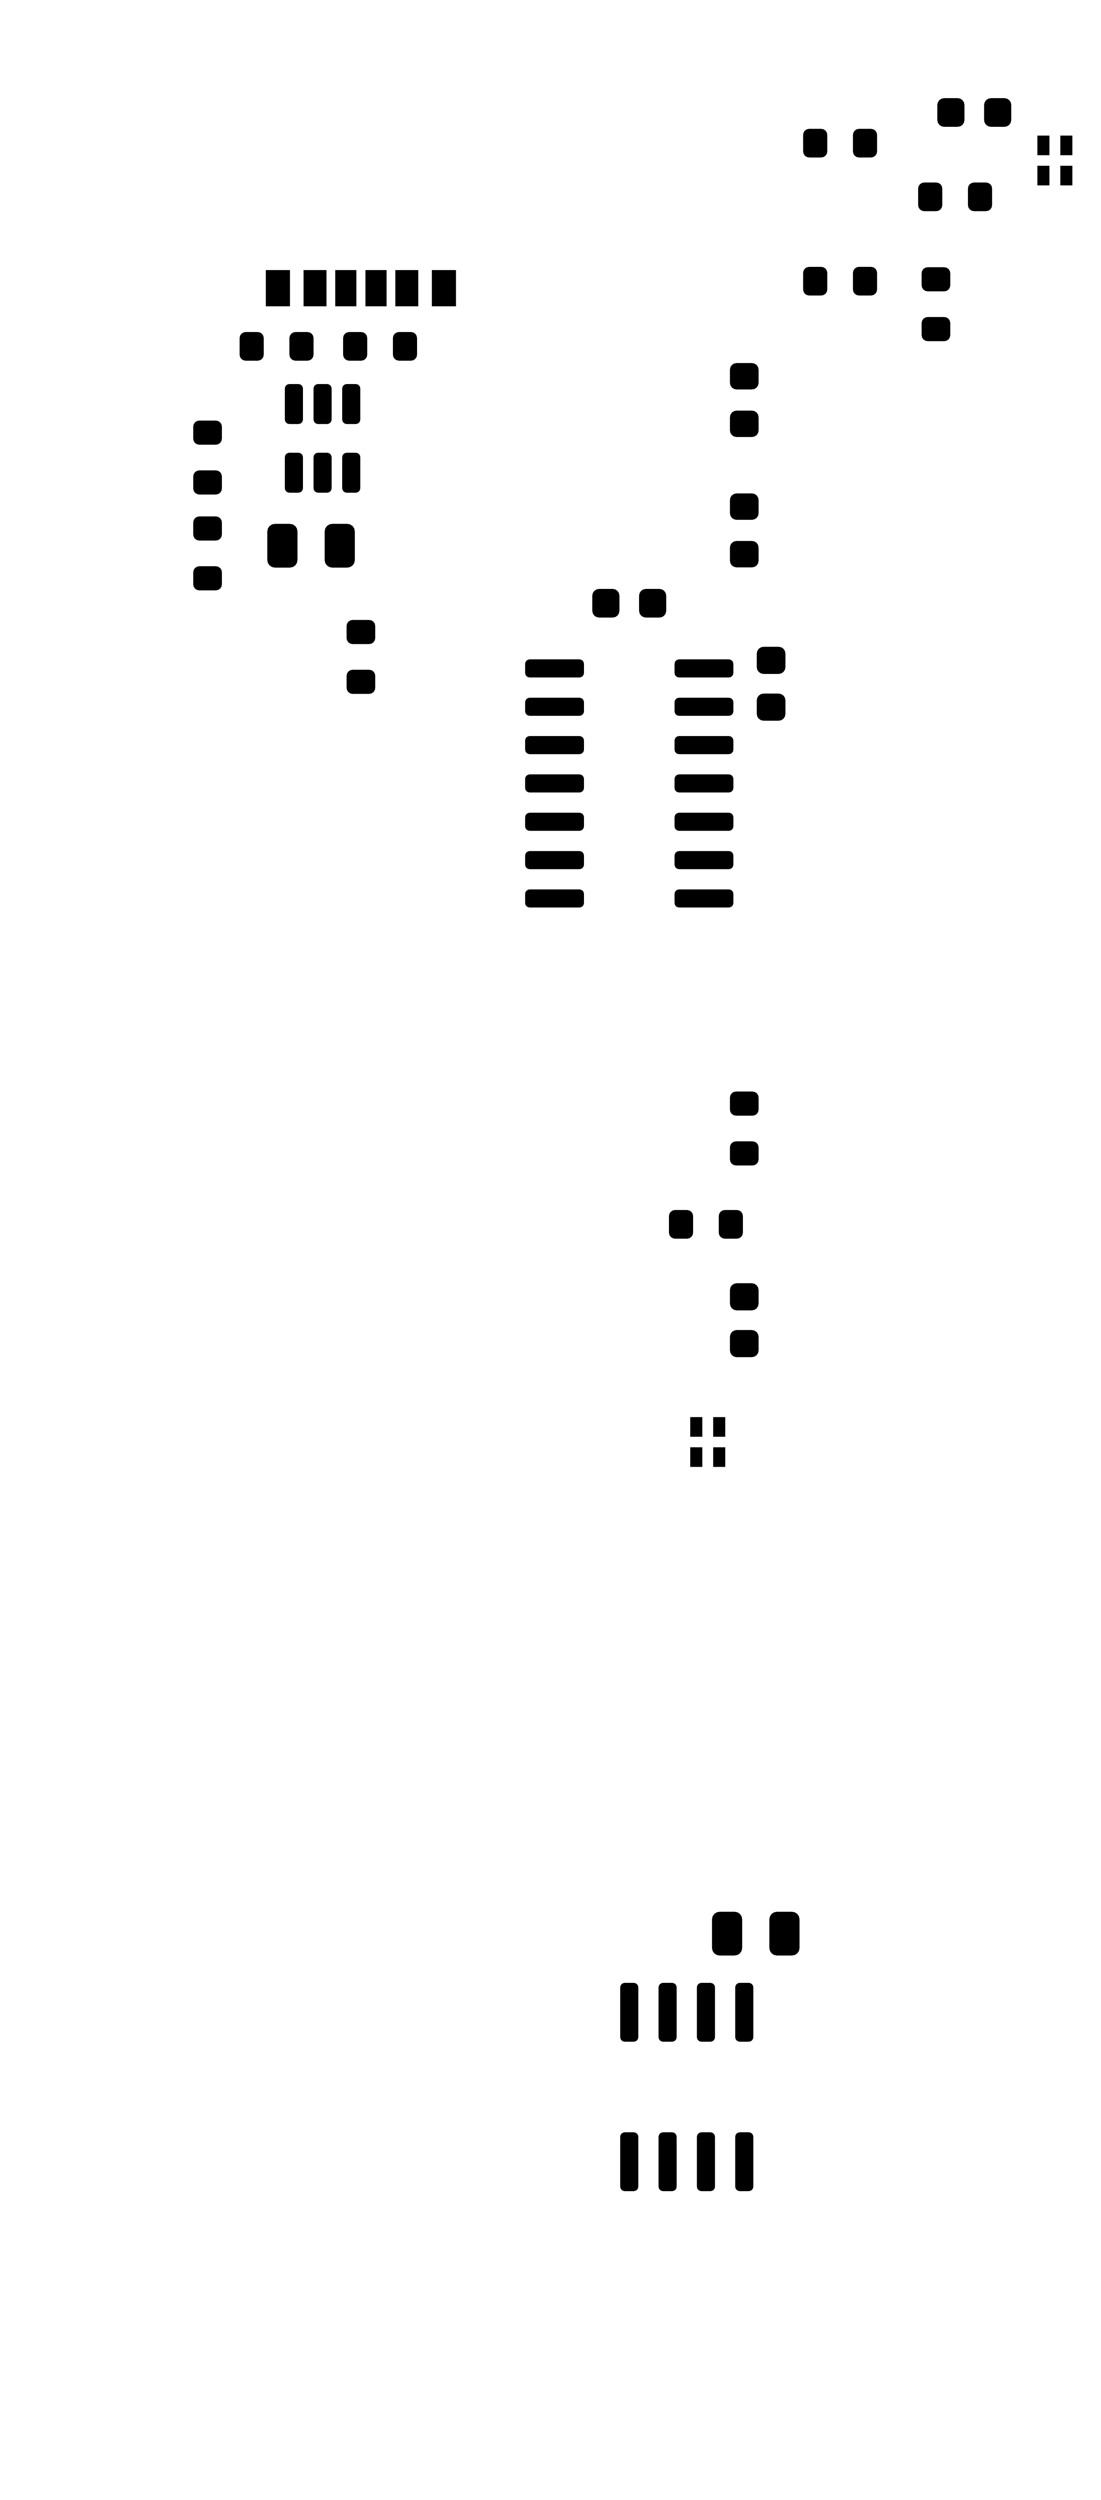 <?xml version="1.0" standalone="no"?>
 <!DOCTYPE svg PUBLIC "-//W3C//DTD SVG 1.1//EN" 
 "http://www.w3.org/Graphics/SVG/1.1/DTD/svg11.dtd"> 
<svg
  xmlns:svg="http://www.w3.org/2000/svg"
  xmlns="http://www.w3.org/2000/svg"
  xmlns:xlink="http://www.w3.org/1999/xlink"
  version="1.1"
  width="3.647cm" height="8.28cm" viewBox="0 0 36474400 82804000">
<title>SVG Picture created as AutoFeeder_Drum-type-F_Paste.svg date 2023/12/10 11:57:25 </title>
  <desc>Picture generated by PCBNEW </desc>
<g style="fill:#000000; fill-opacity:1;stroke:#000000; stroke-opacity:1;
stroke-linecap:round; stroke-linejoin:round;"
 transform="translate(0 0) scale(1 1)">
</g>
<g style="fill:#000000; fill-opacity:0.0; 
stroke:#000000; stroke-width:0; stroke-opacity:1; 
stroke-linecap:round; stroke-linejoin:round;">
<g >
</g>
<g style="fill:#000000; fill-opacity:0.0; 
stroke:#000000; stroke-width:1; stroke-opacity:1; 
stroke-linecap:round; stroke-linejoin:round;">
</g>
<g style="fill:#000000; fill-opacity:1.0; 
stroke:#000000; stroke-width:1; stroke-opacity:1; 
stroke-linecap:round; stroke-linejoin:round;">
<path style="fill:#000000; fill-opacity:1.0; 
stroke:#000000; stroke-width:1; stroke-opacity:1; 
stroke-linecap:round; stroke-linejoin:round;fill-rule:evenodd;"
d="M 24906381,42503095
24992485,42520222
25065480,42568996
25114254,42641991
25131381,42728095
25131381,43178095
25114254,43264199
25065480,43337194
24992485,43385968
24906381,43403095
24406381,43403095
24320277,43385968
24247282,43337194
24198508,43264199
24181381,43178095
24181381,42728095
24198508,42641991
24247282,42568996
24320277,42520222
24406381,42503095
Z" /> 
<path style="fill:#000000; fill-opacity:1.0; 
stroke:#000000; stroke-width:1; stroke-opacity:1; 
stroke-linecap:round; stroke-linejoin:round;fill-rule:evenodd;"
d="M 24906381,44053095
24992485,44070222
25065480,44118996
25114254,44191991
25131381,44278095
25131381,44728095
25114254,44814199
25065480,44887194
24992485,44935968
24906381,44953095
24406381,44953095
24320277,44935968
24247282,44887194
24198508,44814199
24181381,44728095
24181381,44278095
24198508,44191991
24247282,44118996
24320277,44070222
24406381,44053095
Z" /> 
</g>
<g >
</g>
<g style="fill:#000000; fill-opacity:1.0; 
stroke:#000000; stroke-width:1; stroke-opacity:1; 
stroke-linecap:round; stroke-linejoin:round;">
<path style="fill:#000000; fill-opacity:1.0; 
stroke:#000000; stroke-width:1; stroke-opacity:1; 
stroke-linecap:round; stroke-linejoin:round;fill-rule:evenodd;"
d="M 22071381,20229095
22054254,20315199
22005480,20388194
21932485,20436968
21846381,20454095
21396381,20454095
21310277,20436968
21237282,20388194
21188508,20315199
21171381,20229095
21171381,19729095
21188508,19642991
21237282,19569996
21310277,19521222
21396381,19504095
21846381,19504095
21932485,19521222
22005480,19569996
22054254,19642991
22071381,19729095
Z" /> 
<path style="fill:#000000; fill-opacity:1.0; 
stroke:#000000; stroke-width:1; stroke-opacity:1; 
stroke-linecap:round; stroke-linejoin:round;fill-rule:evenodd;"
d="M 20521381,20229095
20504254,20315199
20455480,20388194
20382485,20436968
20296381,20454095
19846381,20454095
19760277,20436968
19687282,20388194
19638508,20315199
19621381,20229095
19621381,19729095
19638508,19642991
19687282,19569996
19760277,19521222
19846381,19504095
20296381,19504095
20382485,19521222
20455480,19569996
20504254,19642991
20521381,19729095
Z" /> 
</g>
<g >
</g>
<g style="fill:#000000; fill-opacity:1.0; 
stroke:#000000; stroke-width:1; stroke-opacity:1; 
stroke-linecap:round; stroke-linejoin:round;">
<path style="fill:#000000; fill-opacity:1.0; 
stroke:#000000; stroke-width:1; stroke-opacity:1; 
stroke-linecap:round; stroke-linejoin:round;fill-rule:evenodd;"
d="M 30416381,6242095
30431605,6165558
30474960,6100674
30539844,6057319
30616381,6042095
31016381,6042095
31092918,6057319
31157802,6100674
31201157,6165558
31216381,6242095
31216381,6792095
31201157,6868632
31157802,6933516
31092918,6976871
31016381,6992095
30616381,6992095
30539844,6976871
30474960,6933516
30431605,6868632
30416381,6792095
Z" /> 
<path style="fill:#000000; fill-opacity:1.0; 
stroke:#000000; stroke-width:1; stroke-opacity:1; 
stroke-linecap:round; stroke-linejoin:round;fill-rule:evenodd;"
d="M 32066381,6242095
32081605,6165558
32124960,6100674
32189844,6057319
32266381,6042095
32666381,6042095
32742918,6057319
32807802,6100674
32851157,6165558
32866381,6242095
32866381,6792095
32851157,6868632
32807802,6933516
32742918,6976871
32666381,6992095
32266381,6992095
32189844,6976871
32124960,6933516
32081605,6868632
32066381,6792095
Z" /> 
</g>
<g >
</g>
<g style="fill:#000000; fill-opacity:1.0; 
stroke:#000000; stroke-width:1; stroke-opacity:1; 
stroke-linecap:round; stroke-linejoin:round;">
<path style="fill:#000000; fill-opacity:1.0; 
stroke:#000000; stroke-width:1; stroke-opacity:1; 
stroke-linecap:round; stroke-linejoin:round;fill-rule:evenodd;"
d="M 8855381,17599095
8874411,17503424
8928604,17422318
9009710,17368125
9105381,17349095
9605381,17349095
9701052,17368125
9782158,17422318
9836351,17503424
9855381,17599095
9855381,18549095
9836351,18644766
9782158,18725872
9701052,18780065
9605381,18799095
9105381,18799095
9009710,18780065
8928604,18725872
8874411,18644766
8855381,18549095
Z" /> 
<path style="fill:#000000; fill-opacity:1.0; 
stroke:#000000; stroke-width:1; stroke-opacity:1; 
stroke-linecap:round; stroke-linejoin:round;fill-rule:evenodd;"
d="M 10755381,17599095
10774411,17503424
10828604,17422318
10909710,17368125
11005381,17349095
11505381,17349095
11601052,17368125
11682158,17422318
11736351,17503424
11755381,17599095
11755381,18549095
11736351,18644766
11682158,18725872
11601052,18780065
11505381,18799095
11005381,18799095
10909710,18780065
10828604,18725872
10774411,18644766
10755381,18549095
Z" /> 
</g>
<g >
</g>
<g style="fill:#000000; fill-opacity:1.0; 
stroke:#000000; stroke-width:1; stroke-opacity:1; 
stroke-linecap:round; stroke-linejoin:round;">
<path style="fill:#000000; fill-opacity:1.0; 
stroke:#000000; stroke-width:1; stroke-opacity:1; 
stroke-linecap:round; stroke-linejoin:round;fill-rule:evenodd;"
d="M 31281381,8848095
31357918,8863319
31422802,8906674
31466157,8971558
31481381,9048095
31481381,9448095
31466157,9524632
31422802,9589516
31357918,9632871
31281381,9648095
30731381,9648095
30654844,9632871
30589960,9589516
30546605,9524632
30531381,9448095
30531381,9048095
30546605,8971558
30589960,8906674
30654844,8863319
30731381,8848095
Z" /> 
<path style="fill:#000000; fill-opacity:1.0; 
stroke:#000000; stroke-width:1; stroke-opacity:1; 
stroke-linecap:round; stroke-linejoin:round;fill-rule:evenodd;"
d="M 31281381,10498095
31357918,10513319
31422802,10556674
31466157,10621558
31481381,10698095
31481381,11098095
31466157,11174632
31422802,11239516
31357918,11282871
31281381,11298095
30731381,11298095
30654844,11282871
30589960,11239516
30546605,11174632
30531381,11098095
30531381,10698095
30546605,10621558
30589960,10556674
30654844,10513319
30731381,10498095
Z" /> 
</g>
<g >
</g>
<g style="fill:#000000; fill-opacity:1.0; 
stroke:#000000; stroke-width:1; stroke-opacity:1; 
stroke-linecap:round; stroke-linejoin:round;">
<path style="fill:#000000; fill-opacity:1.0; 
stroke:#000000; stroke-width:1; stroke-opacity:1; 
stroke-linecap:round; stroke-linejoin:round;fill-rule:evenodd;"
d="M 7151381,17103095
7227918,17118319
7292802,17161674
7336157,17226558
7351381,17303095
7351381,17703095
7336157,17779632
7292802,17844516
7227918,17887871
7151381,17903095
6601381,17903095
6524844,17887871
6459960,17844516
6416605,17779632
6401381,17703095
6401381,17303095
6416605,17226558
6459960,17161674
6524844,17118319
6601381,17103095
Z" /> 
<path style="fill:#000000; fill-opacity:1.0; 
stroke:#000000; stroke-width:1; stroke-opacity:1; 
stroke-linecap:round; stroke-linejoin:round;fill-rule:evenodd;"
d="M 7151381,18753095
7227918,18768319
7292802,18811674
7336157,18876558
7351381,18953095
7351381,19353095
7336157,19429632
7292802,19494516
7227918,19537871
7151381,19553095
6601381,19553095
6524844,19537871
6459960,19494516
6416605,19429632
6401381,19353095
6401381,18953095
6416605,18876558
6459960,18811674
6524844,18768319
6601381,18753095
Z" /> 
</g>
<g >
</g>
<g style="fill:#000000; fill-opacity:1.0; 
stroke:#000000; stroke-width:1; stroke-opacity:1; 
stroke-linecap:round; stroke-linejoin:round;">
<path style="fill:#000000; fill-opacity:1.0; 
stroke:#000000; stroke-width:1; stroke-opacity:1; 
stroke-linecap:round; stroke-linejoin:round;fill-rule:evenodd;"
d="M 22866381,47938095
23266381,47938095
23266381,48588095
22866381,48588095
Z" /> 
<path style="fill:#000000; fill-opacity:1.0; 
stroke:#000000; stroke-width:1; stroke-opacity:1; 
stroke-linecap:round; stroke-linejoin:round;fill-rule:evenodd;"
d="M 23626381,47938095
24026381,47938095
24026381,48588095
23626381,48588095
Z" /> 
<path style="fill:#000000; fill-opacity:1.0; 
stroke:#000000; stroke-width:1; stroke-opacity:1; 
stroke-linecap:round; stroke-linejoin:round;fill-rule:evenodd;"
d="M 23626381,46938095
24026381,46938095
24026381,47588095
23626381,47588095
Z" /> 
<path style="fill:#000000; fill-opacity:1.0; 
stroke:#000000; stroke-width:1; stroke-opacity:1; 
stroke-linecap:round; stroke-linejoin:round;fill-rule:evenodd;"
d="M 22866381,46938095
23266381,46938095
23266381,47588095
22866381,47588095
Z" /> 
</g>
<g >
</g>
<g style="fill:#000000; fill-opacity:1.0; 
stroke:#000000; stroke-width:1; stroke-opacity:1; 
stroke-linecap:round; stroke-linejoin:round;">
<path style="fill:#000000; fill-opacity:1.0; 
stroke:#000000; stroke-width:1; stroke-opacity:1; 
stroke-linecap:round; stroke-linejoin:round;fill-rule:evenodd;"
d="M 24381381,38603095
24304844,38587871
24239960,38544516
24196605,38479632
24181381,38403095
24181381,38003095
24196605,37926558
24239960,37861674
24304844,37818319
24381381,37803095
24931381,37803095
25007918,37818319
25072802,37861674
25116157,37926558
25131381,38003095
25131381,38403095
25116157,38479632
25072802,38544516
25007918,38587871
24931381,38603095
Z" /> 
<path style="fill:#000000; fill-opacity:1.0; 
stroke:#000000; stroke-width:1; stroke-opacity:1; 
stroke-linecap:round; stroke-linejoin:round;fill-rule:evenodd;"
d="M 24381381,36953095
24304844,36937871
24239960,36894516
24196605,36829632
24181381,36753095
24181381,36353095
24196605,36276558
24239960,36211674
24304844,36168319
24381381,36153095
24931381,36153095
25007918,36168319
25072802,36211674
25116157,36276558
25131381,36353095
25131381,36753095
25116157,36829632
25072802,36894516
25007918,36937871
24931381,36953095
Z" /> 
</g>
<g >
</g>
<g >
</g>
<g style="fill:#000000; fill-opacity:1.0; 
stroke:#000000; stroke-width:1; stroke-opacity:1; 
stroke-linecap:round; stroke-linejoin:round;">
<path style="fill:#000000; fill-opacity:1.0; 
stroke:#000000; stroke-width:1; stroke-opacity:1; 
stroke-linecap:round; stroke-linejoin:round;fill-rule:evenodd;"
d="M 24611381,40828095
24596157,40904632
24552802,40969516
24487918,41012871
24411381,41028095
24011381,41028095
23934844,41012871
23869960,40969516
23826605,40904632
23811381,40828095
23811381,40278095
23826605,40201558
23869960,40136674
23934844,40093319
24011381,40078095
24411381,40078095
24487918,40093319
24552802,40136674
24596157,40201558
24611381,40278095
Z" /> 
<path style="fill:#000000; fill-opacity:1.0; 
stroke:#000000; stroke-width:1; stroke-opacity:1; 
stroke-linecap:round; stroke-linejoin:round;fill-rule:evenodd;"
d="M 22961381,40828095
22946157,40904632
22902802,40969516
22837918,41012871
22761381,41028095
22361381,41028095
22284844,41012871
22219960,40969516
22176605,40904632
22161381,40828095
22161381,40278095
22176605,40201558
22219960,40136674
22284844,40093319
22361381,40078095
22761381,40078095
22837918,40093319
22902802,40136674
22946157,40201558
22961381,40278095
Z" /> 
</g>
<g >
</g>
<g >
</g>
<g style="fill:#000000; fill-opacity:1.0; 
stroke:#000000; stroke-width:1; stroke-opacity:1; 
stroke-linecap:round; stroke-linejoin:round;">
<path style="fill:#000000; fill-opacity:1.0; 
stroke:#000000; stroke-width:1; stroke-opacity:1; 
stroke-linecap:round; stroke-linejoin:round;fill-rule:evenodd;"
d="M 29056381,9586095
29041157,9662632
28997802,9727516
28932918,9770871
28856381,9786095
28456381,9786095
28379844,9770871
28314960,9727516
28271605,9662632
28256381,9586095
28256381,9036095
28271605,8959558
28314960,8894674
28379844,8851319
28456381,8836095
28856381,8836095
28932918,8851319
28997802,8894674
29041157,8959558
29056381,9036095
Z" /> 
<path style="fill:#000000; fill-opacity:1.0; 
stroke:#000000; stroke-width:1; stroke-opacity:1; 
stroke-linecap:round; stroke-linejoin:round;fill-rule:evenodd;"
d="M 27406381,9586095
27391157,9662632
27347802,9727516
27282918,9770871
27206381,9786095
26806381,9786095
26729844,9770871
26664960,9727516
26621605,9662632
26606381,9586095
26606381,9036095
26621605,8959558
26664960,8894674
26729844,8851319
26806381,8836095
27206381,8836095
27282918,8851319
27347802,8894674
27391157,8959558
27406381,9036095
Z" /> 
</g>
<g >
</g>
<g >
</g>
<g >
</g>
<g style="fill:#000000; fill-opacity:1.0; 
stroke:#000000; stroke-width:1; stroke-opacity:1; 
stroke-linecap:round; stroke-linejoin:round;">
<path style="fill:#000000; fill-opacity:1.0; 
stroke:#000000; stroke-width:1; stroke-opacity:1; 
stroke-linecap:round; stroke-linejoin:round;fill-rule:evenodd;"
d="M 24806381,65678095
24863784,65689513
24912447,65722029
24944963,65770692
24956381,65828095
24956381,67478095
24944963,67535498
24912447,67584161
24863784,67616677
24806381,67628095
24506381,67628095
24448978,67616677
24400315,67584161
24367799,67535498
24356381,67478095
24356381,65828095
24367799,65770692
24400315,65722029
24448978,65689513
24506381,65678095
Z" /> 
<path style="fill:#000000; fill-opacity:1.0; 
stroke:#000000; stroke-width:1; stroke-opacity:1; 
stroke-linecap:round; stroke-linejoin:round;fill-rule:evenodd;"
d="M 23536381,65678095
23593784,65689513
23642447,65722029
23674963,65770692
23686381,65828095
23686381,67478095
23674963,67535498
23642447,67584161
23593784,67616677
23536381,67628095
23236381,67628095
23178978,67616677
23130315,67584161
23097799,67535498
23086381,67478095
23086381,65828095
23097799,65770692
23130315,65722029
23178978,65689513
23236381,65678095
Z" /> 
<path style="fill:#000000; fill-opacity:1.0; 
stroke:#000000; stroke-width:1; stroke-opacity:1; 
stroke-linecap:round; stroke-linejoin:round;fill-rule:evenodd;"
d="M 22266381,65678095
22323784,65689513
22372447,65722029
22404963,65770692
22416381,65828095
22416381,67478095
22404963,67535498
22372447,67584161
22323784,67616677
22266381,67628095
21966381,67628095
21908978,67616677
21860315,67584161
21827799,67535498
21816381,67478095
21816381,65828095
21827799,65770692
21860315,65722029
21908978,65689513
21966381,65678095
Z" /> 
<path style="fill:#000000; fill-opacity:1.0; 
stroke:#000000; stroke-width:1; stroke-opacity:1; 
stroke-linecap:round; stroke-linejoin:round;fill-rule:evenodd;"
d="M 20996381,65678095
21053784,65689513
21102447,65722029
21134963,65770692
21146381,65828095
21146381,67478095
21134963,67535498
21102447,67584161
21053784,67616677
20996381,67628095
20696381,67628095
20638978,67616677
20590315,67584161
20557799,67535498
20546381,67478095
20546381,65828095
20557799,65770692
20590315,65722029
20638978,65689513
20696381,65678095
Z" /> 
<path style="fill:#000000; fill-opacity:1.0; 
stroke:#000000; stroke-width:1; stroke-opacity:1; 
stroke-linecap:round; stroke-linejoin:round;fill-rule:evenodd;"
d="M 20996381,70628095
21053784,70639513
21102447,70672029
21134963,70720692
21146381,70778095
21146381,72428095
21134963,72485498
21102447,72534161
21053784,72566677
20996381,72578095
20696381,72578095
20638978,72566677
20590315,72534161
20557799,72485498
20546381,72428095
20546381,70778095
20557799,70720692
20590315,70672029
20638978,70639513
20696381,70628095
Z" /> 
<path style="fill:#000000; fill-opacity:1.0; 
stroke:#000000; stroke-width:1; stroke-opacity:1; 
stroke-linecap:round; stroke-linejoin:round;fill-rule:evenodd;"
d="M 22266381,70628095
22323784,70639513
22372447,70672029
22404963,70720692
22416381,70778095
22416381,72428095
22404963,72485498
22372447,72534161
22323784,72566677
22266381,72578095
21966381,72578095
21908978,72566677
21860315,72534161
21827799,72485498
21816381,72428095
21816381,70778095
21827799,70720692
21860315,70672029
21908978,70639513
21966381,70628095
Z" /> 
<path style="fill:#000000; fill-opacity:1.0; 
stroke:#000000; stroke-width:1; stroke-opacity:1; 
stroke-linecap:round; stroke-linejoin:round;fill-rule:evenodd;"
d="M 23536381,70628095
23593784,70639513
23642447,70672029
23674963,70720692
23686381,70778095
23686381,72428095
23674963,72485498
23642447,72534161
23593784,72566677
23536381,72578095
23236381,72578095
23178978,72566677
23130315,72534161
23097799,72485498
23086381,72428095
23086381,70778095
23097799,70720692
23130315,70672029
23178978,70639513
23236381,70628095
Z" /> 
<path style="fill:#000000; fill-opacity:1.0; 
stroke:#000000; stroke-width:1; stroke-opacity:1; 
stroke-linecap:round; stroke-linejoin:round;fill-rule:evenodd;"
d="M 24806381,70628095
24863784,70639513
24912447,70672029
24944963,70720692
24956381,70778095
24956381,72428095
24944963,72485498
24912447,72534161
24863784,72566677
24806381,72578095
24506381,72578095
24448978,72566677
24400315,72534161
24367799,72485498
24356381,72428095
24356381,70778095
24367799,70720692
24400315,70672029
24448978,70639513
24506381,70628095
Z" /> 
</g>
<g >
</g>
<g style="fill:#000000; fill-opacity:1.0; 
stroke:#000000; stroke-width:1; stroke-opacity:1; 
stroke-linecap:round; stroke-linejoin:round;">
<path style="fill:#000000; fill-opacity:1.0; 
stroke:#000000; stroke-width:1; stroke-opacity:1; 
stroke-linecap:round; stroke-linejoin:round;fill-rule:evenodd;"
d="M 34366381,5488095
34766381,5488095
34766381,6138095
34366381,6138095
Z" /> 
<path style="fill:#000000; fill-opacity:1.0; 
stroke:#000000; stroke-width:1; stroke-opacity:1; 
stroke-linecap:round; stroke-linejoin:round;fill-rule:evenodd;"
d="M 35126381,5488095
35526381,5488095
35526381,6138095
35126381,6138095
Z" /> 
<path style="fill:#000000; fill-opacity:1.0; 
stroke:#000000; stroke-width:1; stroke-opacity:1; 
stroke-linecap:round; stroke-linejoin:round;fill-rule:evenodd;"
d="M 35126381,4488095
35526381,4488095
35526381,5138095
35126381,5138095
Z" /> 
<path style="fill:#000000; fill-opacity:1.0; 
stroke:#000000; stroke-width:1; stroke-opacity:1; 
stroke-linecap:round; stroke-linejoin:round;fill-rule:evenodd;"
d="M 34366381,4488095
34766381,4488095
34766381,5138095
34366381,5138095
Z" /> 
</g>
<g >
</g>
<g >
</g>
<g >
</g>
<g style="fill:#000000; fill-opacity:1.0; 
stroke:#000000; stroke-width:1; stroke-opacity:1; 
stroke-linecap:round; stroke-linejoin:round;">
<path style="fill:#000000; fill-opacity:1.0; 
stroke:#000000; stroke-width:1; stroke-opacity:1; 
stroke-linecap:round; stroke-linejoin:round;fill-rule:evenodd;"
d="M 9586381,16318095
9528978,16306677
9480315,16274161
9447799,16225498
9436381,16168095
9436381,15143095
9447799,15085692
9480315,15037029
9528978,15004513
9586381,14993095
9886381,14993095
9943784,15004513
9992447,15037029
10024963,15085692
10036381,15143095
10036381,16168095
10024963,16225498
9992447,16274161
9943784,16306677
9886381,16318095
Z" /> 
<path style="fill:#000000; fill-opacity:1.0; 
stroke:#000000; stroke-width:1; stroke-opacity:1; 
stroke-linecap:round; stroke-linejoin:round;fill-rule:evenodd;"
d="M 10536381,16318095
10478978,16306677
10430315,16274161
10397799,16225498
10386381,16168095
10386381,15143095
10397799,15085692
10430315,15037029
10478978,15004513
10536381,14993095
10836381,14993095
10893784,15004513
10942447,15037029
10974963,15085692
10986381,15143095
10986381,16168095
10974963,16225498
10942447,16274161
10893784,16306677
10836381,16318095
Z" /> 
<path style="fill:#000000; fill-opacity:1.0; 
stroke:#000000; stroke-width:1; stroke-opacity:1; 
stroke-linecap:round; stroke-linejoin:round;fill-rule:evenodd;"
d="M 11486381,16318095
11428978,16306677
11380315,16274161
11347799,16225498
11336381,16168095
11336381,15143095
11347799,15085692
11380315,15037029
11428978,15004513
11486381,14993095
11786381,14993095
11843784,15004513
11892447,15037029
11924963,15085692
11936381,15143095
11936381,16168095
11924963,16225498
11892447,16274161
11843784,16306677
11786381,16318095
Z" /> 
<path style="fill:#000000; fill-opacity:1.0; 
stroke:#000000; stroke-width:1; stroke-opacity:1; 
stroke-linecap:round; stroke-linejoin:round;fill-rule:evenodd;"
d="M 11486381,14043095
11428978,14031677
11380315,13999161
11347799,13950498
11336381,13893095
11336381,12868095
11347799,12810692
11380315,12762029
11428978,12729513
11486381,12718095
11786381,12718095
11843784,12729513
11892447,12762029
11924963,12810692
11936381,12868095
11936381,13893095
11924963,13950498
11892447,13999161
11843784,14031677
11786381,14043095
Z" /> 
<path style="fill:#000000; fill-opacity:1.0; 
stroke:#000000; stroke-width:1; stroke-opacity:1; 
stroke-linecap:round; stroke-linejoin:round;fill-rule:evenodd;"
d="M 10536381,14043095
10478978,14031677
10430315,13999161
10397799,13950498
10386381,13893095
10386381,12868095
10397799,12810692
10430315,12762029
10478978,12729513
10536381,12718095
10836381,12718095
10893784,12729513
10942447,12762029
10974963,12810692
10986381,12868095
10986381,13893095
10974963,13950498
10942447,13999161
10893784,14031677
10836381,14043095
Z" /> 
<path style="fill:#000000; fill-opacity:1.0; 
stroke:#000000; stroke-width:1; stroke-opacity:1; 
stroke-linecap:round; stroke-linejoin:round;fill-rule:evenodd;"
d="M 9586381,14043095
9528978,14031677
9480315,13999161
9447799,13950498
9436381,13893095
9436381,12868095
9447799,12810692
9480315,12762029
9528978,12729513
9586381,12718095
9886381,12718095
9943784,12729513
9992447,12762029
10024963,12810692
10036381,12868095
10036381,13893095
10024963,13950498
9992447,13999161
9943784,14031677
9886381,14043095
Z" /> 
</g>
<g >
</g>
<g >
</g>
<g style="fill:#000000; fill-opacity:1.0; 
stroke:#000000; stroke-width:1; stroke-opacity:1; 
stroke-linecap:round; stroke-linejoin:round;">
<path style="fill:#000000; fill-opacity:1.0; 
stroke:#000000; stroke-width:1; stroke-opacity:1; 
stroke-linecap:round; stroke-linejoin:round;fill-rule:evenodd;"
d="M 6601381,16378095
6524844,16362871
6459960,16319516
6416605,16254632
6401381,16178095
6401381,15778095
6416605,15701558
6459960,15636674
6524844,15593319
6601381,15578095
7151381,15578095
7227918,15593319
7292802,15636674
7336157,15701558
7351381,15778095
7351381,16178095
7336157,16254632
7292802,16319516
7227918,16362871
7151381,16378095
Z" /> 
<path style="fill:#000000; fill-opacity:1.0; 
stroke:#000000; stroke-width:1; stroke-opacity:1; 
stroke-linecap:round; stroke-linejoin:round;fill-rule:evenodd;"
d="M 6601381,14728095
6524844,14712871
6459960,14669516
6416605,14604632
6401381,14528095
6401381,14128095
6416605,14051558
6459960,13986674
6524844,13943319
6601381,13928095
7151381,13928095
7227918,13943319
7292802,13986674
7336157,14051558
7351381,14128095
7351381,14528095
7336157,14604632
7292802,14669516
7227918,14712871
7151381,14728095
Z" /> 
</g>
<g >
</g>
<g style="fill:#000000; fill-opacity:1.0; 
stroke:#000000; stroke-width:1; stroke-opacity:1; 
stroke-linecap:round; stroke-linejoin:round;">
<path style="fill:#000000; fill-opacity:1.0; 
stroke:#000000; stroke-width:1; stroke-opacity:1; 
stroke-linecap:round; stroke-linejoin:round;fill-rule:evenodd;"
d="M 12106381,8943095
12806381,8943095
12806381,10143095
12106381,10143095
Z" /> 
<path style="fill:#000000; fill-opacity:1.0; 
stroke:#000000; stroke-width:1; stroke-opacity:1; 
stroke-linecap:round; stroke-linejoin:round;fill-rule:evenodd;"
d="M 10056381,8943095
10816381,8943095
10816381,10143095
10056381,10143095
Z" /> 
<path style="fill:#000000; fill-opacity:1.0; 
stroke:#000000; stroke-width:1; stroke-opacity:1; 
stroke-linecap:round; stroke-linejoin:round;fill-rule:evenodd;"
d="M 8806381,8943095
9606381,8943095
9606381,10143095
8806381,10143095
Z" /> 
<path style="fill:#000000; fill-opacity:1.0; 
stroke:#000000; stroke-width:1; stroke-opacity:1; 
stroke-linecap:round; stroke-linejoin:round;fill-rule:evenodd;"
d="M 11106381,8943095
11806381,8943095
11806381,10143095
11106381,10143095
Z" /> 
<path style="fill:#000000; fill-opacity:1.0; 
stroke:#000000; stroke-width:1; stroke-opacity:1; 
stroke-linecap:round; stroke-linejoin:round;fill-rule:evenodd;"
d="M 13096381,8943095
13856381,8943095
13856381,10143095
13096381,10143095
Z" /> 
<path style="fill:#000000; fill-opacity:1.0; 
stroke:#000000; stroke-width:1; stroke-opacity:1; 
stroke-linecap:round; stroke-linejoin:round;fill-rule:evenodd;"
d="M 14306381,8943095
15106381,8943095
15106381,10143095
14306381,10143095
Z" /> 
</g>
<g >
</g>
<g style="fill:#000000; fill-opacity:1.0; 
stroke:#000000; stroke-width:1; stroke-opacity:1; 
stroke-linecap:round; stroke-linejoin:round;">
<path style="fill:#000000; fill-opacity:1.0; 
stroke:#000000; stroke-width:1; stroke-opacity:1; 
stroke-linecap:round; stroke-linejoin:round;fill-rule:evenodd;"
d="M 23587381,63573095
23606411,63477424
23660604,63396318
23741710,63342125
23837381,63323095
24337381,63323095
24433052,63342125
24514158,63396318
24568351,63477424
24587381,63573095
24587381,64523095
24568351,64618766
24514158,64699872
24433052,64754065
24337381,64773095
23837381,64773095
23741710,64754065
23660604,64699872
23606411,64618766
23587381,64523095
Z" /> 
<path style="fill:#000000; fill-opacity:1.0; 
stroke:#000000; stroke-width:1; stroke-opacity:1; 
stroke-linecap:round; stroke-linejoin:round;fill-rule:evenodd;"
d="M 25487381,63573095
25506411,63477424
25560604,63396318
25641710,63342125
25737381,63323095
26237381,63323095
26333052,63342125
26414158,63396318
26468351,63477424
26487381,63573095
26487381,64523095
26468351,64618766
26414158,64699872
26333052,64754065
26237381,64773095
25737381,64773095
25641710,64754065
25560604,64699872
25506411,64618766
25487381,64523095
Z" /> 
</g>
<g >
</g>
<g style="fill:#000000; fill-opacity:1.0; 
stroke:#000000; stroke-width:1; stroke-opacity:1; 
stroke-linecap:round; stroke-linejoin:round;">
<path style="fill:#000000; fill-opacity:1.0; 
stroke:#000000; stroke-width:1; stroke-opacity:1; 
stroke-linecap:round; stroke-linejoin:round;fill-rule:evenodd;"
d="M 17396381,21988095
17407799,21930692
17440315,21882029
17488978,21849513
17546381,21838095
19196381,21838095
19253784,21849513
19302447,21882029
19334963,21930692
19346381,21988095
19346381,22288095
19334963,22345498
19302447,22394161
19253784,22426677
19196381,22438095
17546381,22438095
17488978,22426677
17440315,22394161
17407799,22345498
17396381,22288095
Z" /> 
<path style="fill:#000000; fill-opacity:1.0; 
stroke:#000000; stroke-width:1; stroke-opacity:1; 
stroke-linecap:round; stroke-linejoin:round;fill-rule:evenodd;"
d="M 17396381,23258095
17407799,23200692
17440315,23152029
17488978,23119513
17546381,23108095
19196381,23108095
19253784,23119513
19302447,23152029
19334963,23200692
19346381,23258095
19346381,23558095
19334963,23615498
19302447,23664161
19253784,23696677
19196381,23708095
17546381,23708095
17488978,23696677
17440315,23664161
17407799,23615498
17396381,23558095
Z" /> 
<path style="fill:#000000; fill-opacity:1.0; 
stroke:#000000; stroke-width:1; stroke-opacity:1; 
stroke-linecap:round; stroke-linejoin:round;fill-rule:evenodd;"
d="M 17396381,24528095
17407799,24470692
17440315,24422029
17488978,24389513
17546381,24378095
19196381,24378095
19253784,24389513
19302447,24422029
19334963,24470692
19346381,24528095
19346381,24828095
19334963,24885498
19302447,24934161
19253784,24966677
19196381,24978095
17546381,24978095
17488978,24966677
17440315,24934161
17407799,24885498
17396381,24828095
Z" /> 
<path style="fill:#000000; fill-opacity:1.0; 
stroke:#000000; stroke-width:1; stroke-opacity:1; 
stroke-linecap:round; stroke-linejoin:round;fill-rule:evenodd;"
d="M 17396381,25798095
17407799,25740692
17440315,25692029
17488978,25659513
17546381,25648095
19196381,25648095
19253784,25659513
19302447,25692029
19334963,25740692
19346381,25798095
19346381,26098095
19334963,26155498
19302447,26204161
19253784,26236677
19196381,26248095
17546381,26248095
17488978,26236677
17440315,26204161
17407799,26155498
17396381,26098095
Z" /> 
<path style="fill:#000000; fill-opacity:1.0; 
stroke:#000000; stroke-width:1; stroke-opacity:1; 
stroke-linecap:round; stroke-linejoin:round;fill-rule:evenodd;"
d="M 17396381,27068095
17407799,27010692
17440315,26962029
17488978,26929513
17546381,26918095
19196381,26918095
19253784,26929513
19302447,26962029
19334963,27010692
19346381,27068095
19346381,27368095
19334963,27425498
19302447,27474161
19253784,27506677
19196381,27518095
17546381,27518095
17488978,27506677
17440315,27474161
17407799,27425498
17396381,27368095
Z" /> 
<path style="fill:#000000; fill-opacity:1.0; 
stroke:#000000; stroke-width:1; stroke-opacity:1; 
stroke-linecap:round; stroke-linejoin:round;fill-rule:evenodd;"
d="M 17396381,28338095
17407799,28280692
17440315,28232029
17488978,28199513
17546381,28188095
19196381,28188095
19253784,28199513
19302447,28232029
19334963,28280692
19346381,28338095
19346381,28638095
19334963,28695498
19302447,28744161
19253784,28776677
19196381,28788095
17546381,28788095
17488978,28776677
17440315,28744161
17407799,28695498
17396381,28638095
Z" /> 
<path style="fill:#000000; fill-opacity:1.0; 
stroke:#000000; stroke-width:1; stroke-opacity:1; 
stroke-linecap:round; stroke-linejoin:round;fill-rule:evenodd;"
d="M 17396381,29608095
17407799,29550692
17440315,29502029
17488978,29469513
17546381,29458095
19196381,29458095
19253784,29469513
19302447,29502029
19334963,29550692
19346381,29608095
19346381,29908095
19334963,29965498
19302447,30014161
19253784,30046677
19196381,30058095
17546381,30058095
17488978,30046677
17440315,30014161
17407799,29965498
17396381,29908095
Z" /> 
<path style="fill:#000000; fill-opacity:1.0; 
stroke:#000000; stroke-width:1; stroke-opacity:1; 
stroke-linecap:round; stroke-linejoin:round;fill-rule:evenodd;"
d="M 22346381,29608095
22357799,29550692
22390315,29502029
22438978,29469513
22496381,29458095
24146381,29458095
24203784,29469513
24252447,29502029
24284963,29550692
24296381,29608095
24296381,29908095
24284963,29965498
24252447,30014161
24203784,30046677
24146381,30058095
22496381,30058095
22438978,30046677
22390315,30014161
22357799,29965498
22346381,29908095
Z" /> 
<path style="fill:#000000; fill-opacity:1.0; 
stroke:#000000; stroke-width:1; stroke-opacity:1; 
stroke-linecap:round; stroke-linejoin:round;fill-rule:evenodd;"
d="M 22346381,28338095
22357799,28280692
22390315,28232029
22438978,28199513
22496381,28188095
24146381,28188095
24203784,28199513
24252447,28232029
24284963,28280692
24296381,28338095
24296381,28638095
24284963,28695498
24252447,28744161
24203784,28776677
24146381,28788095
22496381,28788095
22438978,28776677
22390315,28744161
22357799,28695498
22346381,28638095
Z" /> 
<path style="fill:#000000; fill-opacity:1.0; 
stroke:#000000; stroke-width:1; stroke-opacity:1; 
stroke-linecap:round; stroke-linejoin:round;fill-rule:evenodd;"
d="M 22346381,27068095
22357799,27010692
22390315,26962029
22438978,26929513
22496381,26918095
24146381,26918095
24203784,26929513
24252447,26962029
24284963,27010692
24296381,27068095
24296381,27368095
24284963,27425498
24252447,27474161
24203784,27506677
24146381,27518095
22496381,27518095
22438978,27506677
22390315,27474161
22357799,27425498
22346381,27368095
Z" /> 
<path style="fill:#000000; fill-opacity:1.0; 
stroke:#000000; stroke-width:1; stroke-opacity:1; 
stroke-linecap:round; stroke-linejoin:round;fill-rule:evenodd;"
d="M 22346381,25798095
22357799,25740692
22390315,25692029
22438978,25659513
22496381,25648095
24146381,25648095
24203784,25659513
24252447,25692029
24284963,25740692
24296381,25798095
24296381,26098095
24284963,26155498
24252447,26204161
24203784,26236677
24146381,26248095
22496381,26248095
22438978,26236677
22390315,26204161
22357799,26155498
22346381,26098095
Z" /> 
<path style="fill:#000000; fill-opacity:1.0; 
stroke:#000000; stroke-width:1; stroke-opacity:1; 
stroke-linecap:round; stroke-linejoin:round;fill-rule:evenodd;"
d="M 22346381,24528095
22357799,24470692
22390315,24422029
22438978,24389513
22496381,24378095
24146381,24378095
24203784,24389513
24252447,24422029
24284963,24470692
24296381,24528095
24296381,24828095
24284963,24885498
24252447,24934161
24203784,24966677
24146381,24978095
22496381,24978095
22438978,24966677
22390315,24934161
22357799,24885498
22346381,24828095
Z" /> 
<path style="fill:#000000; fill-opacity:1.0; 
stroke:#000000; stroke-width:1; stroke-opacity:1; 
stroke-linecap:round; stroke-linejoin:round;fill-rule:evenodd;"
d="M 22346381,23258095
22357799,23200692
22390315,23152029
22438978,23119513
22496381,23108095
24146381,23108095
24203784,23119513
24252447,23152029
24284963,23200692
24296381,23258095
24296381,23558095
24284963,23615498
24252447,23664161
24203784,23696677
24146381,23708095
22496381,23708095
22438978,23696677
22390315,23664161
22357799,23615498
22346381,23558095
Z" /> 
<path style="fill:#000000; fill-opacity:1.0; 
stroke:#000000; stroke-width:1; stroke-opacity:1; 
stroke-linecap:round; stroke-linejoin:round;fill-rule:evenodd;"
d="M 22346381,21988095
22357799,21930692
22390315,21882029
22438978,21849513
22496381,21838095
24146381,21838095
24203784,21849513
24252447,21882029
24284963,21930692
24296381,21988095
24296381,22288095
24284963,22345498
24252447,22394161
24203784,22426677
24146381,22438095
22496381,22438095
22438978,22426677
22390315,22394161
22357799,22345498
22346381,22288095
Z" /> 
</g>
<g >
</g>
<g >
</g>
<g style="fill:#000000; fill-opacity:1.0; 
stroke:#000000; stroke-width:1; stroke-opacity:1; 
stroke-linecap:round; stroke-linejoin:round;">
<path style="fill:#000000; fill-opacity:1.0; 
stroke:#000000; stroke-width:1; stroke-opacity:1; 
stroke-linecap:round; stroke-linejoin:round;fill-rule:evenodd;"
d="M 24400131,14473095
24316419,14456444
24245451,14409025
24198032,14338057
24181381,14254345
24181381,13816845
24198032,13733133
24245451,13662165
24316419,13614746
24400131,13598095
24912631,13598095
24996343,13614746
25067311,13662165
25114730,13733133
25131381,13816845
25131381,14254345
25114730,14338057
25067311,14409025
24996343,14456444
24912631,14473095
Z" /> 
<path style="fill:#000000; fill-opacity:1.0; 
stroke:#000000; stroke-width:1; stroke-opacity:1; 
stroke-linecap:round; stroke-linejoin:round;fill-rule:evenodd;"
d="M 24400131,12898095
24316419,12881444
24245451,12834025
24198032,12763057
24181381,12679345
24181381,12241845
24198032,12158133
24245451,12087165
24316419,12039746
24400131,12023095
24912631,12023095
24996343,12039746
25067311,12087165
25114730,12158133
25131381,12241845
25131381,12679345
25114730,12763057
25067311,12834025
24996343,12881444
24912631,12898095
Z" /> 
</g>
<g >
</g>
<g style="fill:#000000; fill-opacity:1.0; 
stroke:#000000; stroke-width:1; stroke-opacity:1; 
stroke-linecap:round; stroke-linejoin:round;">
<path style="fill:#000000; fill-opacity:1.0; 
stroke:#000000; stroke-width:1; stroke-opacity:1; 
stroke-linecap:round; stroke-linejoin:round;fill-rule:evenodd;"
d="M 24400131,18791095
24316419,18774444
24245451,18727025
24198032,18656057
24181381,18572345
24181381,18134845
24198032,18051133
24245451,17980165
24316419,17932746
24400131,17916095
24912631,17916095
24996343,17932746
25067311,17980165
25114730,18051133
25131381,18134845
25131381,18572345
25114730,18656057
25067311,18727025
24996343,18774444
24912631,18791095
Z" /> 
<path style="fill:#000000; fill-opacity:1.0; 
stroke:#000000; stroke-width:1; stroke-opacity:1; 
stroke-linecap:round; stroke-linejoin:round;fill-rule:evenodd;"
d="M 24400131,17216095
24316419,17199444
24245451,17152025
24198032,17081057
24181381,16997345
24181381,16559845
24198032,16476133
24245451,16405165
24316419,16357746
24400131,16341095
24912631,16341095
24996343,16357746
25067311,16405165
25114730,16476133
25131381,16559845
25131381,16997345
25114730,17081057
25067311,17152025
24996343,17199444
24912631,17216095
Z" /> 
</g>
<g >
</g>
<g style="fill:#000000; fill-opacity:1.0; 
stroke:#000000; stroke-width:1; stroke-opacity:1; 
stroke-linecap:round; stroke-linejoin:round;">
<path style="fill:#000000; fill-opacity:1.0; 
stroke:#000000; stroke-width:1; stroke-opacity:1; 
stroke-linecap:round; stroke-linejoin:round;fill-rule:evenodd;"
d="M 11681381,22982095
11604844,22966871
11539960,22923516
11496605,22858632
11481381,22782095
11481381,22382095
11496605,22305558
11539960,22240674
11604844,22197319
11681381,22182095
12231381,22182095
12307918,22197319
12372802,22240674
12416157,22305558
12431381,22382095
12431381,22782095
12416157,22858632
12372802,22923516
12307918,22966871
12231381,22982095
Z" /> 
<path style="fill:#000000; fill-opacity:1.0; 
stroke:#000000; stroke-width:1; stroke-opacity:1; 
stroke-linecap:round; stroke-linejoin:round;fill-rule:evenodd;"
d="M 11681381,21332095
11604844,21316871
11539960,21273516
11496605,21208632
11481381,21132095
11481381,20732095
11496605,20655558
11539960,20590674
11604844,20547319
11681381,20532095
12231381,20532095
12307918,20547319
12372802,20590674
12416157,20655558
12431381,20732095
12431381,21132095
12416157,21208632
12372802,21273516
12307918,21316871
12231381,21332095
Z" /> 
</g>
<g >
</g>
<g style="fill:#000000; fill-opacity:1.0; 
stroke:#000000; stroke-width:1; stroke-opacity:1; 
stroke-linecap:round; stroke-linejoin:round;">
<path style="fill:#000000; fill-opacity:1.0; 
stroke:#000000; stroke-width:1; stroke-opacity:1; 
stroke-linecap:round; stroke-linejoin:round;fill-rule:evenodd;"
d="M 25295381,23871095
25209277,23853968
25136282,23805194
25087508,23732199
25070381,23646095
25070381,23196095
25087508,23109991
25136282,23036996
25209277,22988222
25295381,22971095
25795381,22971095
25881485,22988222
25954480,23036996
26003254,23109991
26020381,23196095
26020381,23646095
26003254,23732199
25954480,23805194
25881485,23853968
25795381,23871095
Z" /> 
<path style="fill:#000000; fill-opacity:1.0; 
stroke:#000000; stroke-width:1; stroke-opacity:1; 
stroke-linecap:round; stroke-linejoin:round;fill-rule:evenodd;"
d="M 25295381,22321095
25209277,22303968
25136282,22255194
25087508,22182199
25070381,22096095
25070381,21646095
25087508,21559991
25136282,21486996
25209277,21438222
25295381,21421095
25795381,21421095
25881485,21438222
25954480,21486996
26003254,21559991
26020381,21646095
26020381,22096095
26003254,22182199
25954480,22255194
25881485,22303968
25795381,22321095
Z" /> 
</g>
<g >
</g>
<g style="fill:#000000; fill-opacity:1.0; 
stroke:#000000; stroke-width:1; stroke-opacity:1; 
stroke-linecap:round; stroke-linejoin:round;">
<path style="fill:#000000; fill-opacity:1.0; 
stroke:#000000; stroke-width:1; stroke-opacity:1; 
stroke-linecap:round; stroke-linejoin:round;fill-rule:evenodd;"
d="M 33501381,3973095
33484254,4059199
33435480,4132194
33362485,4180968
33276381,4198095
32826381,4198095
32740277,4180968
32667282,4132194
32618508,4059199
32601381,3973095
32601381,3473095
32618508,3386991
32667282,3313996
32740277,3265222
32826381,3248095
33276381,3248095
33362485,3265222
33435480,3313996
33484254,3386991
33501381,3473095
Z" /> 
<path style="fill:#000000; fill-opacity:1.0; 
stroke:#000000; stroke-width:1; stroke-opacity:1; 
stroke-linecap:round; stroke-linejoin:round;fill-rule:evenodd;"
d="M 31951381,3973095
31934254,4059199
31885480,4132194
31812485,4180968
31726381,4198095
31276381,4198095
31190277,4180968
31117282,4132194
31068508,4059199
31051381,3973095
31051381,3473095
31068508,3386991
31117282,3313996
31190277,3265222
31276381,3248095
31726381,3248095
31812485,3265222
31885480,3313996
31934254,3386991
31951381,3473095
Z" /> 
</g>
<g >
</g>
<g style="fill:#000000; fill-opacity:1.0; 
stroke:#000000; stroke-width:1; stroke-opacity:1; 
stroke-linecap:round; stroke-linejoin:round;">
<path style="fill:#000000; fill-opacity:1.0; 
stroke:#000000; stroke-width:1; stroke-opacity:1; 
stroke-linecap:round; stroke-linejoin:round;fill-rule:evenodd;"
d="M 10387381,11745095
10372157,11821632
10328802,11886516
10263918,11929871
10187381,11945095
9787381,11945095
9710844,11929871
9645960,11886516
9602605,11821632
9587381,11745095
9587381,11195095
9602605,11118558
9645960,11053674
9710844,11010319
9787381,10995095
10187381,10995095
10263918,11010319
10328802,11053674
10372157,11118558
10387381,11195095
Z" /> 
<path style="fill:#000000; fill-opacity:1.0; 
stroke:#000000; stroke-width:1; stroke-opacity:1; 
stroke-linecap:round; stroke-linejoin:round;fill-rule:evenodd;"
d="M 8737381,11745095
8722157,11821632
8678802,11886516
8613918,11929871
8537381,11945095
8137381,11945095
8060844,11929871
7995960,11886516
7952605,11821632
7937381,11745095
7937381,11195095
7952605,11118558
7995960,11053674
8060844,11010319
8137381,10995095
8537381,10995095
8613918,11010319
8678802,11053674
8722157,11118558
8737381,11195095
Z" /> 
</g>
<g >
</g>
<g style="fill:#000000; fill-opacity:1.0; 
stroke:#000000; stroke-width:1; stroke-opacity:1; 
stroke-linecap:round; stroke-linejoin:round;">
<path style="fill:#000000; fill-opacity:1.0; 
stroke:#000000; stroke-width:1; stroke-opacity:1; 
stroke-linecap:round; stroke-linejoin:round;fill-rule:evenodd;"
d="M 29056381,5014095
29041157,5090632
28997802,5155516
28932918,5198871
28856381,5214095
28456381,5214095
28379844,5198871
28314960,5155516
28271605,5090632
28256381,5014095
28256381,4464095
28271605,4387558
28314960,4322674
28379844,4279319
28456381,4264095
28856381,4264095
28932918,4279319
28997802,4322674
29041157,4387558
29056381,4464095
Z" /> 
<path style="fill:#000000; fill-opacity:1.0; 
stroke:#000000; stroke-width:1; stroke-opacity:1; 
stroke-linecap:round; stroke-linejoin:round;fill-rule:evenodd;"
d="M 27406381,5014095
27391157,5090632
27347802,5155516
27282918,5198871
27206381,5214095
26806381,5214095
26729844,5198871
26664960,5155516
26621605,5090632
26606381,5014095
26606381,4464095
26621605,4387558
26664960,4322674
26729844,4279319
26806381,4264095
27206381,4264095
27282918,4279319
27347802,4322674
27391157,4387558
27406381,4464095
Z" /> 
</g>
<g >
</g>
<g style="fill:#000000; fill-opacity:1.0; 
stroke:#000000; stroke-width:1; stroke-opacity:1; 
stroke-linecap:round; stroke-linejoin:round;">
<path style="fill:#000000; fill-opacity:1.0; 
stroke:#000000; stroke-width:1; stroke-opacity:1; 
stroke-linecap:round; stroke-linejoin:round;fill-rule:evenodd;"
d="M 11366381,11195095
11381605,11118558
11424960,11053674
11489844,11010319
11566381,10995095
11966381,10995095
12042918,11010319
12107802,11053674
12151157,11118558
12166381,11195095
12166381,11745095
12151157,11821632
12107802,11886516
12042918,11929871
11966381,11945095
11566381,11945095
11489844,11929871
11424960,11886516
11381605,11821632
11366381,11745095
Z" /> 
<path style="fill:#000000; fill-opacity:1.0; 
stroke:#000000; stroke-width:1; stroke-opacity:1; 
stroke-linecap:round; stroke-linejoin:round;fill-rule:evenodd;"
d="M 13016381,11195095
13031605,11118558
13074960,11053674
13139844,11010319
13216381,10995095
13616381,10995095
13692918,11010319
13757802,11053674
13801157,11118558
13816381,11195095
13816381,11745095
13801157,11821632
13757802,11886516
13692918,11929871
13616381,11945095
13216381,11945095
13139844,11929871
13074960,11886516
13031605,11821632
13016381,11745095
Z" /> 
</g>
<g >
</g>
<g >
</g>
<g >
</g>
</g> 
</svg>
